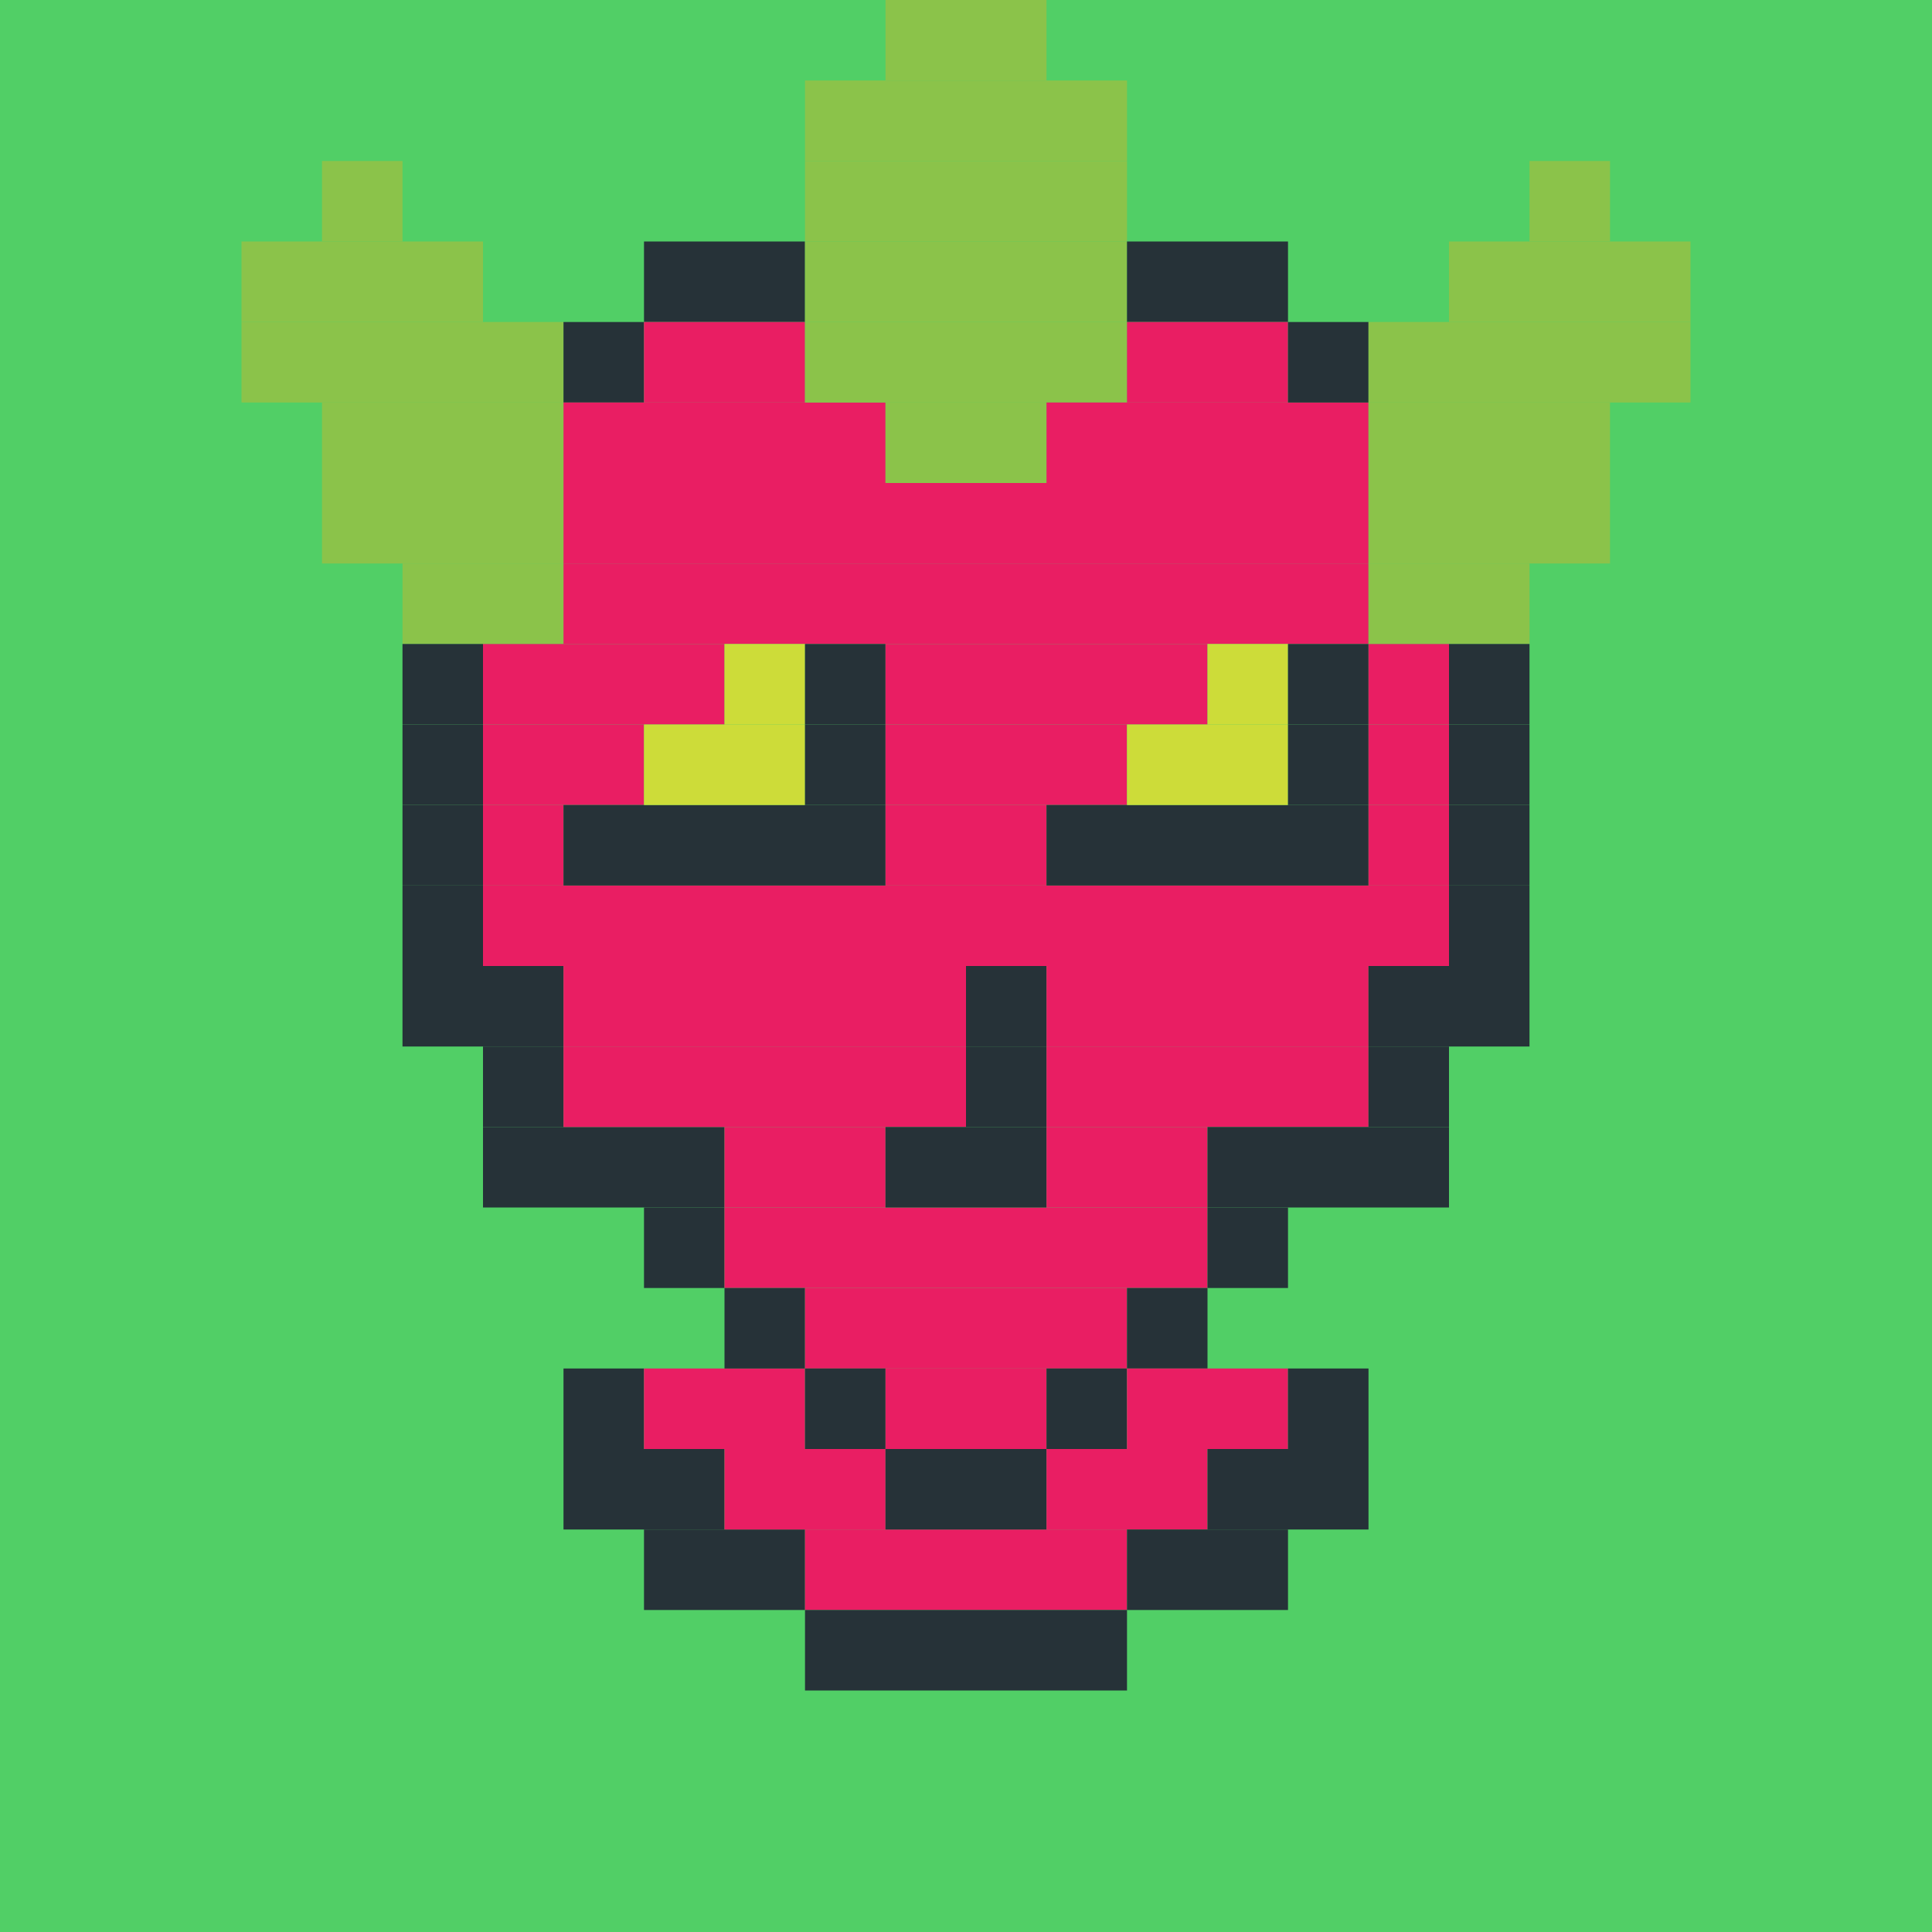 <?xml version="1.0"?><svg xmlns="http://www.w3.org/2000/svg" width="24" height="24"><rect width="24" height="24" style="fill:rgb(81,207,102)" /><rect x="3" y="3" width="3" height="1" style="fill:rgb(139,195,74)" /><rect x="3" y="4" width="4" height="1" style="fill:rgb(139,195,74)" /><rect x="4" y="2" width="1" height="1" style="fill:rgb(139,195,74)" /><rect x="4" y="5" width="3" height="1" style="fill:rgb(139,195,74)" /><rect x="4" y="6" width="3" height="1" style="fill:rgb(139,195,74)" /><rect x="5" y="7" width="2" height="1" style="fill:rgb(139,195,74)" /><rect x="5" y="8" width="1" height="1" style="fill:rgb(38,50,56)" /><rect x="5" y="9" width="1" height="1" style="fill:rgb(38,50,56)" /><rect x="5" y="10" width="1" height="1" style="fill:rgb(38,50,56)" /><rect x="5" y="11" width="1" height="1" style="fill:rgb(38,50,56)" /><rect x="5" y="12" width="2" height="1" style="fill:rgb(38,50,56)" /><rect x="6" y="8" width="3" height="1" style="fill:rgb(233,30,99)" /><rect x="6" y="9" width="2" height="1" style="fill:rgb(233,30,99)" /><rect x="6" y="10" width="1" height="1" style="fill:rgb(233,30,99)" /><rect x="6" y="11" width="12" height="1" style="fill:rgb(233,30,99)" /><rect x="6" y="13" width="1" height="1" style="fill:rgb(38,50,56)" /><rect x="6" y="14" width="3" height="1" style="fill:rgb(38,50,56)" /><rect x="7" y="4" width="1" height="1" style="fill:rgb(38,50,56)" /><rect x="7" y="5" width="4" height="1" style="fill:rgb(233,30,99)" /><rect x="7" y="6" width="10" height="1" style="fill:rgb(233,30,99)" /><rect x="7" y="7" width="10" height="1" style="fill:rgb(233,30,99)" /><rect x="7" y="10" width="4" height="1" style="fill:rgb(38,50,56)" /><rect x="7" y="12" width="5" height="1" style="fill:rgb(233,30,99)" /><rect x="7" y="13" width="5" height="1" style="fill:rgb(233,30,99)" /><rect x="7" y="17" width="1" height="1" style="fill:rgb(38,50,56)" /><rect x="7" y="18" width="2" height="1" style="fill:rgb(38,50,56)" /><rect x="8" y="3" width="2" height="1" style="fill:rgb(38,50,56)" /><rect x="8" y="4" width="2" height="1" style="fill:rgb(233,30,99)" /><rect x="8" y="9" width="2" height="1" style="fill:rgb(205,220,57)" /><rect x="8" y="15" width="1" height="1" style="fill:rgb(38,50,56)" /><rect x="8" y="17" width="2" height="1" style="fill:rgb(233,30,99)" /><rect x="8" y="19" width="2" height="1" style="fill:rgb(38,50,56)" /><rect x="9" y="8" width="1" height="1" style="fill:rgb(205,220,57)" /><rect x="9" y="14" width="2" height="1" style="fill:rgb(233,30,99)" /><rect x="9" y="15" width="6" height="1" style="fill:rgb(233,30,99)" /><rect x="9" y="16" width="1" height="1" style="fill:rgb(38,50,56)" /><rect x="9" y="18" width="2" height="1" style="fill:rgb(233,30,99)" /><rect x="10" y="1" width="4" height="1" style="fill:rgb(139,195,74)" /><rect x="10" y="2" width="4" height="1" style="fill:rgb(139,195,74)" /><rect x="10" y="3" width="4" height="1" style="fill:rgb(139,195,74)" /><rect x="10" y="4" width="4" height="1" style="fill:rgb(139,195,74)" /><rect x="10" y="8" width="1" height="1" style="fill:rgb(38,50,56)" /><rect x="10" y="9" width="1" height="1" style="fill:rgb(38,50,56)" /><rect x="10" y="16" width="4" height="1" style="fill:rgb(233,30,99)" /><rect x="10" y="17" width="1" height="1" style="fill:rgb(38,50,56)" /><rect x="10" y="19" width="4" height="1" style="fill:rgb(233,30,99)" /><rect x="10" y="20" width="4" height="1" style="fill:rgb(38,50,56)" /><rect x="11" y="0" width="2" height="1" style="fill:rgb(139,195,74)" /><rect x="11" y="5" width="2" height="1" style="fill:rgb(139,195,74)" /><rect x="11" y="8" width="4" height="1" style="fill:rgb(233,30,99)" /><rect x="11" y="9" width="3" height="1" style="fill:rgb(233,30,99)" /><rect x="11" y="10" width="2" height="1" style="fill:rgb(233,30,99)" /><rect x="11" y="14" width="2" height="1" style="fill:rgb(38,50,56)" /><rect x="11" y="17" width="2" height="1" style="fill:rgb(233,30,99)" /><rect x="11" y="18" width="2" height="1" style="fill:rgb(38,50,56)" /><rect x="12" y="12" width="1" height="1" style="fill:rgb(38,50,56)" /><rect x="12" y="13" width="1" height="1" style="fill:rgb(38,50,56)" /><rect x="13" y="5" width="4" height="1" style="fill:rgb(233,30,99)" /><rect x="13" y="10" width="4" height="1" style="fill:rgb(38,50,56)" /><rect x="13" y="12" width="4" height="1" style="fill:rgb(233,30,99)" /><rect x="13" y="13" width="4" height="1" style="fill:rgb(233,30,99)" /><rect x="13" y="14" width="2" height="1" style="fill:rgb(233,30,99)" /><rect x="13" y="17" width="1" height="1" style="fill:rgb(38,50,56)" /><rect x="13" y="18" width="2" height="1" style="fill:rgb(233,30,99)" /><rect x="14" y="3" width="2" height="1" style="fill:rgb(38,50,56)" /><rect x="14" y="4" width="2" height="1" style="fill:rgb(233,30,99)" /><rect x="14" y="9" width="2" height="1" style="fill:rgb(205,220,57)" /><rect x="14" y="16" width="1" height="1" style="fill:rgb(38,50,56)" /><rect x="14" y="17" width="2" height="1" style="fill:rgb(233,30,99)" /><rect x="14" y="19" width="2" height="1" style="fill:rgb(38,50,56)" /><rect x="15" y="8" width="1" height="1" style="fill:rgb(205,220,57)" /><rect x="15" y="14" width="3" height="1" style="fill:rgb(38,50,56)" /><rect x="15" y="15" width="1" height="1" style="fill:rgb(38,50,56)" /><rect x="15" y="18" width="2" height="1" style="fill:rgb(38,50,56)" /><rect x="16" y="4" width="1" height="1" style="fill:rgb(38,50,56)" /><rect x="16" y="8" width="1" height="1" style="fill:rgb(38,50,56)" /><rect x="16" y="9" width="1" height="1" style="fill:rgb(38,50,56)" /><rect x="16" y="17" width="1" height="1" style="fill:rgb(38,50,56)" /><rect x="17" y="4" width="4" height="1" style="fill:rgb(139,195,74)" /><rect x="17" y="5" width="3" height="1" style="fill:rgb(139,195,74)" /><rect x="17" y="6" width="3" height="1" style="fill:rgb(139,195,74)" /><rect x="17" y="7" width="2" height="1" style="fill:rgb(139,195,74)" /><rect x="17" y="8" width="1" height="1" style="fill:rgb(233,30,99)" /><rect x="17" y="9" width="1" height="1" style="fill:rgb(233,30,99)" /><rect x="17" y="10" width="1" height="1" style="fill:rgb(233,30,99)" /><rect x="17" y="12" width="2" height="1" style="fill:rgb(38,50,56)" /><rect x="17" y="13" width="1" height="1" style="fill:rgb(38,50,56)" /><rect x="18" y="3" width="3" height="1" style="fill:rgb(139,195,74)" /><rect x="18" y="8" width="1" height="1" style="fill:rgb(38,50,56)" /><rect x="18" y="9" width="1" height="1" style="fill:rgb(38,50,56)" /><rect x="18" y="10" width="1" height="1" style="fill:rgb(38,50,56)" /><rect x="18" y="11" width="1" height="1" style="fill:rgb(38,50,56)" /><rect x="19" y="2" width="1" height="1" style="fill:rgb(139,195,74)" /></svg>